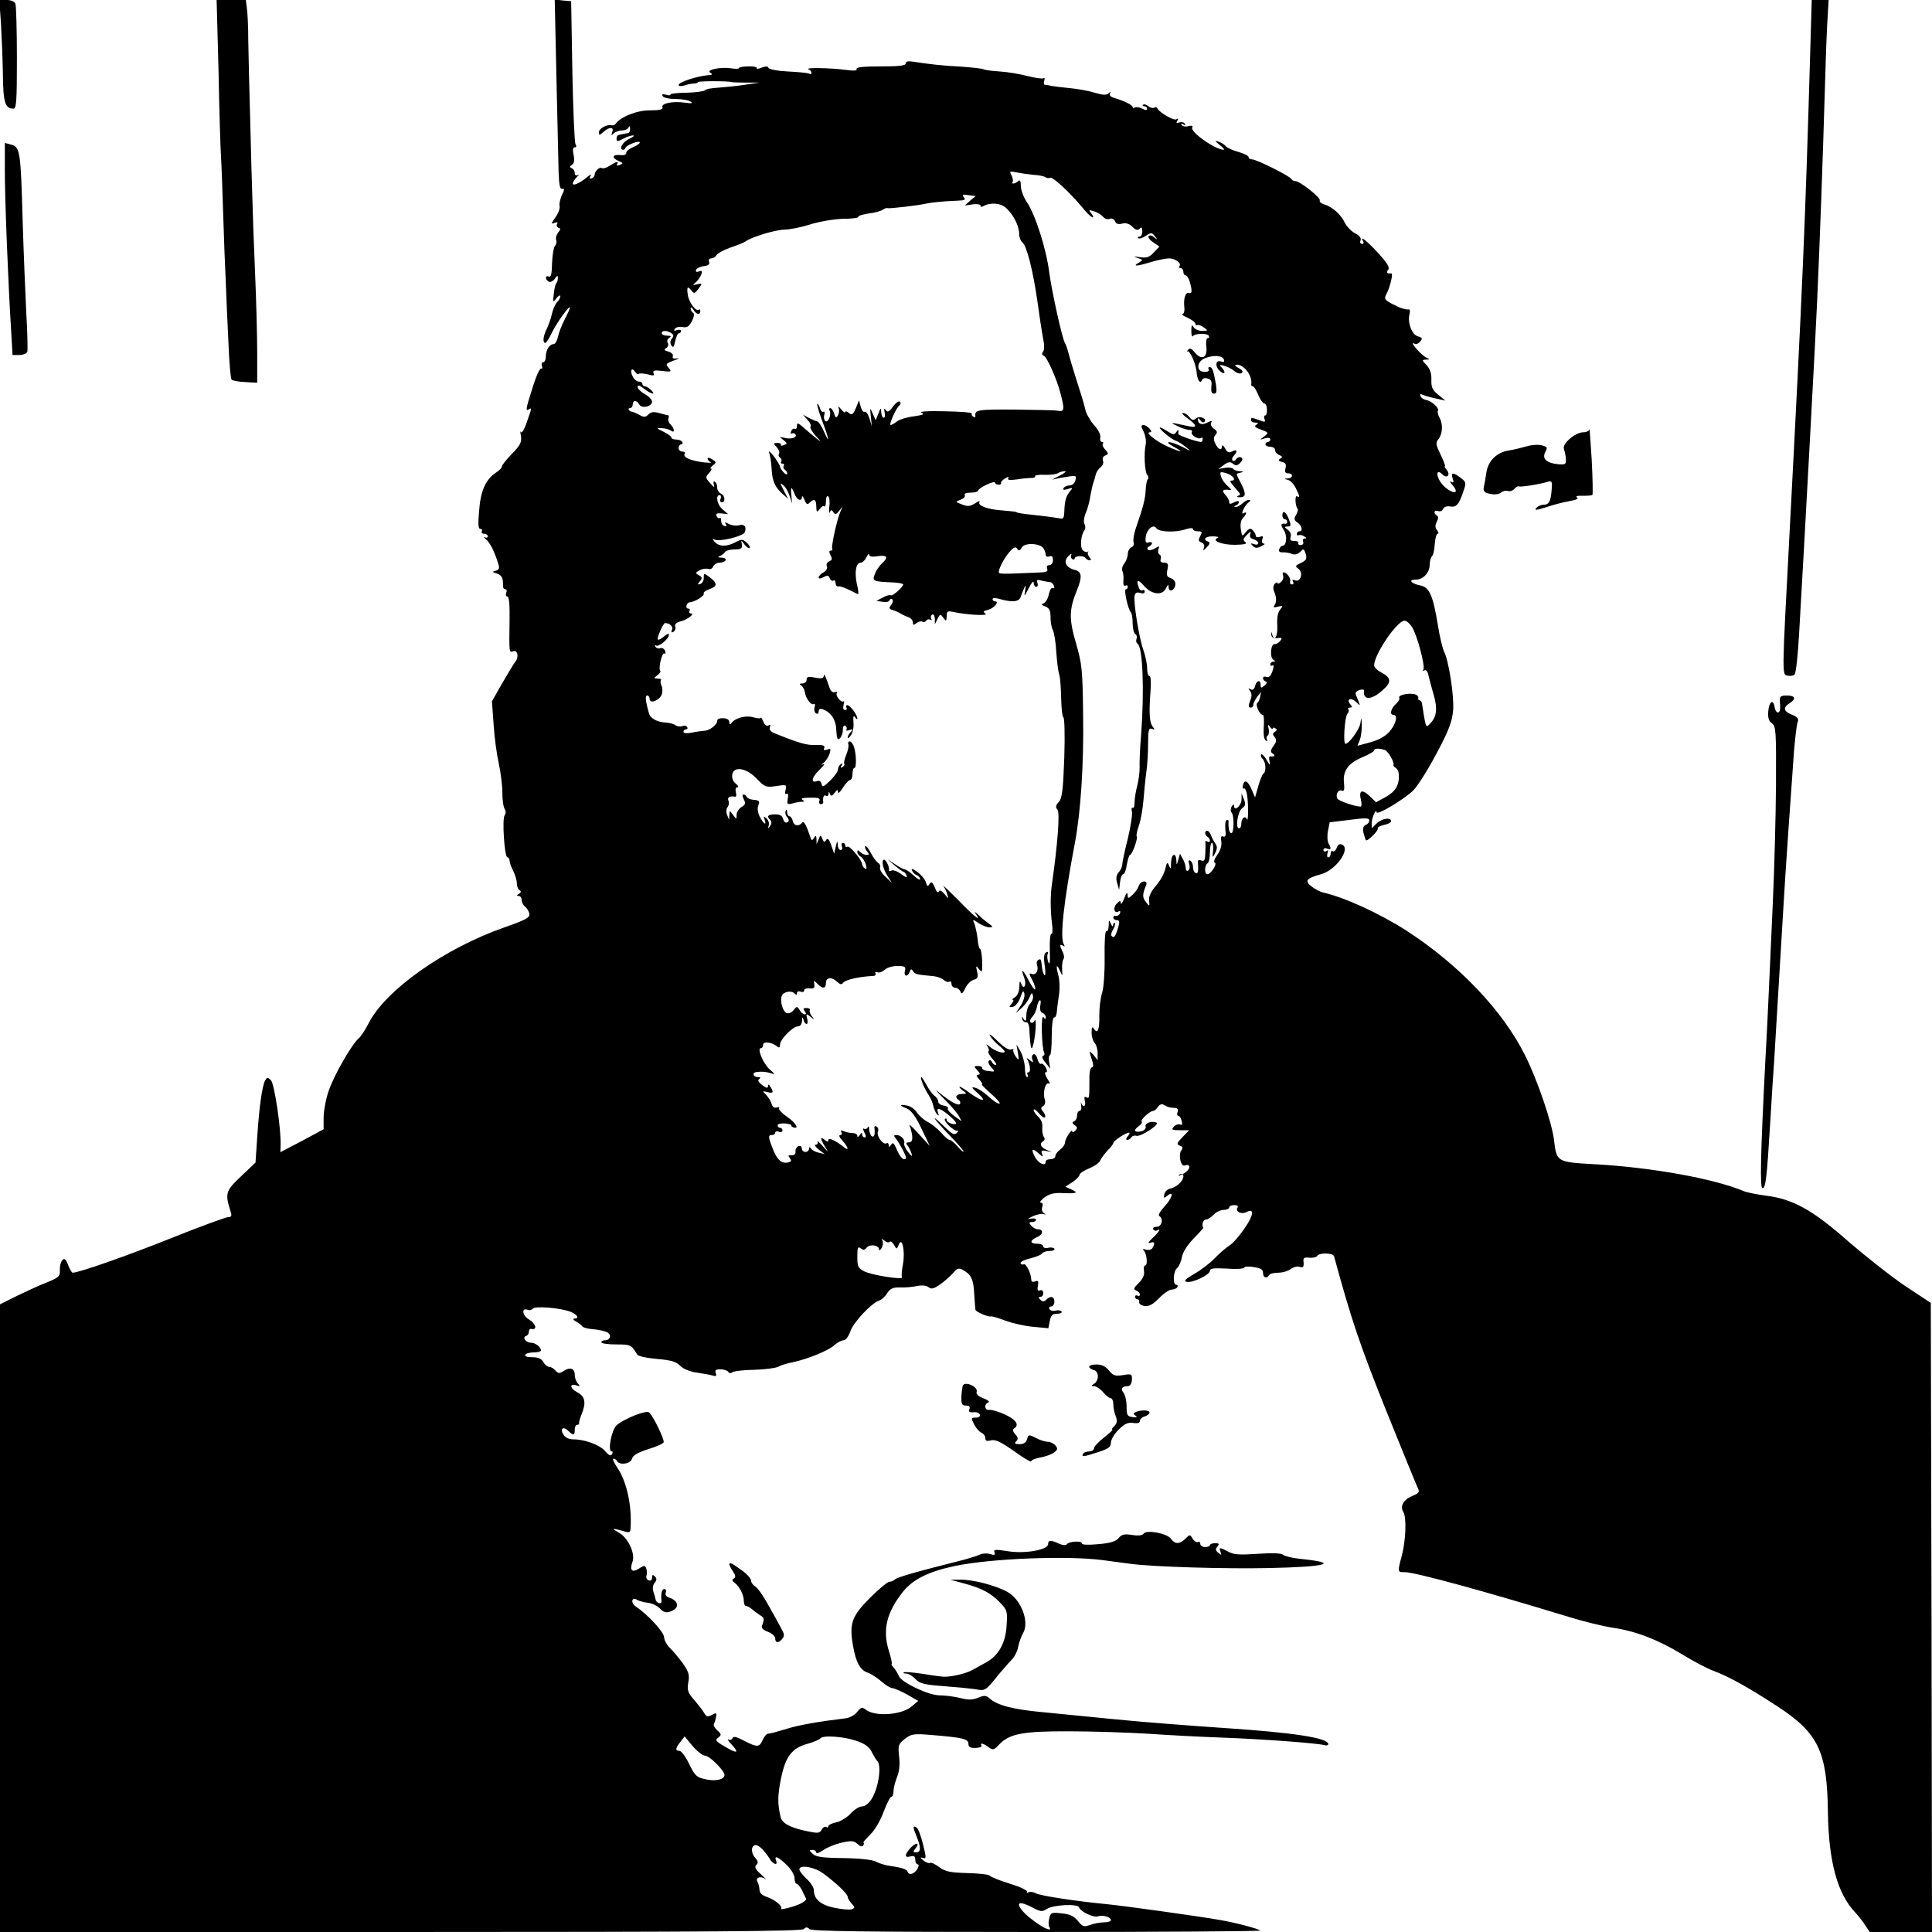 <?xml version="1.0" standalone="no"?>
<!DOCTYPE svg PUBLIC "-//W3C//DTD SVG 20010904//EN"
 "http://www.w3.org/TR/2001/REC-SVG-20010904/DTD/svg10.dtd">
<svg version="1.0" xmlns="http://www.w3.org/2000/svg"
 width="800pt" height="800pt" viewBox="0 0 800 800"
 preserveAspectRatio="xMidYMid meet">
<g transform="translate(0,800) scale(0.1,-0.1)"
fill="#000000" stroke="none">
<path d="M4 7903 c3 -54 7 -149 8 -211 1 -116 9 -142 44 -142 12 0 14 35 14
209 0 115 -3 216 -6 225 -4 10 -18 16 -36 16 l-31 0 7 -97z"/>
<path d="M905 7703 c3 -164 8 -321 10 -350 2 -29 6 -134 9 -235 3 -101 8 -230
11 -288 2 -58 7 -170 11 -250 3 -80 9 -148 13 -152 4 -4 29 -9 56 -10 l50 -3
0 125 c0 69 -4 220 -9 335 -5 116 -10 253 -11 305 -2 52 -6 199 -9 325 -4 127
-7 275 -8 330 0 55 -3 115 -6 133 l-4 32 -60 0 -61 0 8 -297z"/>
<path d="M2304 7683 c4 -175 8 -352 9 -393 2 -55 5 -74 15 -72 10 2 10 -3 -1
-25 -7 -16 -12 -36 -10 -45 3 -10 -5 -31 -17 -48 -18 -25 -19 -29 -4 -23 11 4
15 3 11 -4 -4 -6 -1 -13 5 -16 10 -3 10 -7 -1 -20 -7 -9 -11 -23 -8 -31 3 -7
1 -18 -5 -24 -5 -5 -11 -38 -12 -71 -1 -44 -4 -60 -13 -56 -16 6 -17 -11 -1
-21 6 -4 17 1 25 11 10 15 13 16 13 4 0 -9 -3 -19 -7 -22 -3 -4 -8 -24 -10
-45 -4 -35 -3 -36 11 -17 9 11 16 15 16 8 0 -6 -6 -18 -14 -25 -7 -8 -17 -30
-21 -49 -4 -19 -14 -46 -21 -61 -15 -29 -18 -58 -6 -58 4 0 16 19 27 42 19 40
75 118 75 104 0 -4 -10 -26 -22 -49 -12 -23 -24 -55 -28 -72 -3 -16 -11 -30
-18 -30 -17 0 -32 -25 -32 -52 0 -13 -5 -23 -11 -23 -6 0 -8 -7 -5 -16 3 -8 2
-13 -3 -10 -5 3 -21 -31 -35 -77 -29 -91 -31 -101 -16 -92 13 8 13 8 -9 -54
-10 -30 -21 -47 -24 -40 -3 8 -3 0 0 -16 4 -26 -2 -38 -38 -75 -24 -25 -42
-48 -41 -52 1 -4 -9 -15 -23 -24 -43 -28 -65 -75 -71 -158 -5 -56 -4 -76 5
-76 7 0 9 -4 6 -10 -3 -5 1 -10 9 -10 9 0 16 -5 16 -11 0 -5 -6 -7 -12 -4 -7
4 -5 0 4 -8 17 -13 37 -54 52 -104 5 -16 2 -23 -11 -26 -16 -4 -15 -6 5 -12
20 -7 26 -19 25 -52 -1 -7 4 -13 9 -13 6 0 8 -7 4 -15 -3 -8 -1 -15 5 -15 7 0
10 -35 9 -97 -2 -135 -2 -136 14 -130 19 8 26 -23 10 -43 -7 -8 -31 -49 -55
-90 l-42 -74 7 -96 c3 -52 13 -124 21 -160 8 -36 15 -90 15 -120 0 -30 4 -62
10 -70 5 -9 5 -19 0 -25 -12 -14 -1 -175 11 -175 5 0 9 -6 9 -14 0 -7 7 -27
15 -42 8 -16 15 -39 15 -51 0 -12 5 -25 11 -29 8 -4 7 -9 -2 -15 -10 -6 -11
-9 -1 -9 6 0 12 -7 12 -16 0 -9 6 -22 14 -28 8 -6 16 -20 18 -30 2 -16 -15
-25 -103 -56 -247 -86 -492 -259 -562 -396 -14 -28 -33 -56 -41 -63 -29 -24
-104 -155 -125 -218 -12 -34 -21 -84 -21 -111 l0 -48 -89 -48 -90 -47 1 28 c2
72 -26 255 -40 270 -14 13 -16 13 -24 -1 -13 -23 -25 -113 -33 -236 l-7 -104
-60 -57 c-64 -60 -67 -71 -43 -146 6 -18 3 -23 -11 -23 -9 0 -115 -39 -233
-86 -179 -72 -384 -144 -410 -144 -4 0 -12 14 -19 32 -9 24 -15 29 -23 21 -7
-7 -12 -25 -11 -42 1 -27 -5 -31 -56 -52 -31 -12 -87 -38 -124 -56 l-68 -34 0
-1300 0 -1299 1658 0 c1276 0 1661 3 1670 12 9 9 15 9 24 0 9 -9 232 -12 942
-12 511 0 927 3 924 6 -8 8 -103 33 -168 44 -78 14 -393 58 -465 65 -141 14
-276 35 -295 45 -11 6 -26 8 -32 4 -6 -4 -8 -3 -5 2 3 6 -29 21 -71 34 -42 13
-80 28 -83 33 -4 5 -45 10 -93 11 -71 2 -91 6 -116 24 -17 13 -34 21 -39 18
-4 -3 -17 2 -27 10 -15 12 -15 14 -3 11 15 -5 15 0 1 56 -8 34 -20 65 -26 69
-17 11 -17 3 -1 -35 19 -47 19 -67 -1 -67 -14 0 -14 3 -4 15 21 25 4 28 -19 4
-26 -29 -27 -43 -1 -36 15 4 20 0 20 -14 0 -10 5 -19 10 -19 6 0 5 -8 -2 -20
-14 -21 -34 -27 -40 -10 -3 10 -25 17 -80 25 -14 2 -37 9 -50 16 -14 8 -65 14
-135 15 -89 1 -115 5 -128 18 -15 14 -15 16 -1 16 9 0 16 -5 16 -11 0 -6 13
-1 29 10 15 11 50 25 76 31 40 9 51 8 65 -5 12 -11 20 -13 25 -6 3 6 4 11 0
11 -3 0 10 15 28 33 19 18 43 59 56 95 13 34 27 62 32 62 5 0 9 11 9 24 0 13
7 39 15 59 9 23 12 51 8 84 -5 46 -3 51 23 72 27 21 36 23 109 17 132 -11 155
-16 155 -37 0 -13 7 -17 30 -17 16 1 27 5 24 10 -8 13 9 9 30 -7 17 -13 22
-12 43 11 42 45 99 56 292 55 95 0 241 -5 325 -10 83 -6 221 -13 306 -16 166
-6 394 -23 423 -31 9 -3 17 -1 17 4 0 26 -147 48 -435 67 -132 9 -330 24 -440
35 -110 11 -252 25 -315 31 -116 11 -181 28 -212 56 -15 13 -22 14 -48 3 -23
-9 -40 -10 -74 -1 -25 6 -63 11 -86 11 -45 0 -159 54 -168 80 -3 8 -12 23 -20
33 -8 9 -13 17 -10 17 3 0 -2 25 -12 56 -26 86 -9 157 59 243 42 52 107 84
217 107 150 31 464 43 609 24 44 -6 98 -13 120 -16 96 -12 386 -21 569 -17
242 5 298 21 131 38 -32 3 -65 11 -72 17 -8 7 -45 8 -105 4 -74 -5 -99 -4
-122 9 -36 19 -40 19 -32 -1 5 -14 4 -15 -9 -4 -12 10 -13 16 -4 26 9 11 7 14
-10 14 -11 0 -21 -4 -21 -8 0 -4 -9 -8 -20 -8 -11 0 -20 6 -20 14 0 7 -4 10
-10 7 -5 -3 -15 3 -21 13 -12 19 -12 19 -30 1 -24 -24 -44 -24 -61 0 -16 22
-102 38 -113 20 -5 -7 -22 -9 -47 -5 -32 5 -43 3 -56 -13 -12 -14 -36 -21 -84
-25 -42 -4 -68 -3 -68 3 0 12 -53 9 -62 -3 -4 -6 -17 -5 -33 2 -34 16 -45 15
-45 -2 0 -24 -98 -41 -168 -29 -51 8 -59 7 -54 -5 4 -11 0 -13 -18 -7 -12 4
-32 3 -44 -3 -11 -5 -41 -14 -66 -21 -199 -50 -275 -72 -284 -81 -5 -5 -16
-10 -24 -10 -7 0 -43 -30 -79 -66 -76 -76 -87 -106 -71 -198 12 -70 30 -102
61 -112 12 -4 37 -20 55 -35 18 -16 39 -29 46 -29 7 0 35 -12 61 -26 l47 -27
-27 -23 c-42 -36 -154 -44 -192 -12 -13 10 -18 9 -34 -11 -10 -13 -31 -24 -46
-26 -109 -13 -196 -28 -243 -43 -58 -17 -64 -19 -80 -21 -6 0 -16 -12 -22 -26
-14 -31 -22 -31 -77 -3 -32 17 -45 20 -48 10 -3 -6 -10 -9 -16 -5 -7 3 -1 -6
12 -20 34 -37 24 -40 -28 -9 -38 22 -41 27 -27 37 14 11 14 14 -4 30 -11 10
-17 22 -14 26 3 5 7 18 9 29 3 18 1 19 -17 9 -17 -9 -23 -8 -31 6 -5 10 -24
34 -41 54 -28 32 -31 41 -26 74 6 32 2 44 -23 80 -17 23 -41 52 -54 64 -12 12
-23 32 -23 43 0 21 -67 94 -115 126 -26 17 -20 45 6 28 7 -4 27 -9 43 -11 16
-2 38 -12 49 -24 13 -14 25 -18 40 -13 42 13 40 45 -3 59 -11 4 -17 12 -13 21
3 7 0 14 -6 14 -11 0 -15 -20 -12 -49 2 -7 -4 -11 -11 -9 -7 3 -13 9 -13 14
-1 5 -5 19 -9 32 -5 14 -3 29 5 38 9 11 9 18 1 26 -9 9 -12 8 -12 -5 0 -10 -5
-14 -14 -11 -8 3 -12 12 -9 20 3 8 2 21 -1 29 -5 14 -8 14 -30 0 -29 -19 -40
-7 -27 28 13 33 -19 101 -57 121 -32 18 -28 19 16 7 29 -9 32 -8 33 12 6 93
-16 193 -55 250 -14 20 -21 37 -16 37 5 0 12 -4 15 -10 11 -19 57 -11 62 10 4
14 23 25 66 39 34 10 63 23 65 29 4 12 -46 114 -61 124 -14 9 -106 -28 -134
-54 -21 -20 -38 -108 -20 -108 5 0 5 -5 1 -12 -5 -8 -14 -4 -28 13 -22 26 -85
49 -132 49 -18 0 -34 7 -41 20 -16 24 0 36 20 15 21 -20 27 -19 27 5 0 11 4
20 10 20 5 0 9 3 8 8 -1 4 4 20 10 35 20 49 15 75 -18 92 -31 16 -33 39 -2 28
14 -5 15 -3 5 8 -7 7 -13 23 -13 35 0 28 -19 35 -46 17 -18 -11 -23 -11 -34 2
-7 8 -18 15 -26 15 -7 0 -18 9 -24 20 -8 14 -21 20 -46 20 -21 0 -33 4 -29 10
3 6 19 10 36 10 16 0 29 4 29 8 0 14 -23 32 -41 32 -21 0 -38 22 -21 28 7 2
12 10 12 18 0 8 5 13 11 11 25 -5 18 22 -10 39 -29 17 -33 51 -5 40 7 -3 16 0
20 5 7 12 114 4 157 -13 28 -11 37 -28 15 -28 -7 0 -4 -6 7 -12 11 -6 23 -15
26 -20 3 -5 24 -11 46 -12 22 -2 48 -8 58 -13 19 -11 12 -33 -11 -33 -8 0 -14
-4 -14 -8 0 -5 27 -9 61 -9 60 0 63 -1 87 -41 5 -8 38 -15 82 -19 58 -5 79
-11 96 -28 14 -14 41 -25 71 -29 26 -4 56 -9 65 -12 13 -4 16 -1 12 10 -5 12
0 16 19 16 14 0 29 -5 32 -10 4 -7 12 -7 18 -2 7 5 47 9 90 10 43 1 87 7 98
12 10 6 38 15 61 19 64 14 148 48 173 71 12 11 29 20 37 20 10 0 21 15 29 37
12 37 88 118 120 128 10 3 25 17 33 31 13 19 25 24 54 23 20 -1 52 2 70 6 20
4 39 2 47 -5 11 -9 21 -7 47 11 18 12 42 34 54 47 17 20 24 23 40 14 35 -19
45 -38 48 -99 2 -32 4 -61 5 -66 1 -9 52 -31 65 -28 5 1 32 -7 60 -18 28 -10
79 -22 114 -25 l63 -6 6 30 c4 23 11 30 30 30 13 0 22 4 19 9 -3 5 -15 7 -25
4 -10 -3 -22 0 -25 6 -4 6 -1 11 6 11 8 0 14 9 14 20 0 22 -16 26 -34 8 -9 -9
-15 -9 -24 0 -9 9 -9 12 0 12 7 0 12 7 12 16 0 9 -6 14 -13 11 -10 -4 -13 2
-9 19 3 19 1 23 -12 18 -10 -4 -16 -1 -16 9 0 24 -22 67 -31 62 -4 -3 -10 -1
-13 4 -3 5 14 14 39 20 24 6 47 15 50 21 3 5 17 10 31 10 14 0 23 4 20 9 -3 5
-15 7 -26 4 -11 -3 -20 0 -20 6 0 6 -11 11 -25 11 -32 0 -32 14 1 28 25 12 25
32 0 32 -8 0 -19 7 -26 15 -10 12 -10 15 4 15 9 0 16 4 16 9 0 5 -10 7 -22 5
-16 -4 -14 -1 7 9 17 8 37 12 45 10 11 -4 12 -3 2 4 -7 5 -10 17 -6 26 4 10 1
17 -6 17 -7 0 -1 9 14 21 18 14 39 20 69 19 65 -3 75 0 45 14 l-27 12 30 19
c16 11 29 25 29 30 0 6 18 18 40 27 22 9 43 24 46 33 4 9 18 28 30 41 13 12
24 27 24 31 0 9 52 43 65 43 4 0 2 -7 -5 -15 -8 -9 -9 -15 -2 -15 6 0 14 5 17
11 4 6 13 8 20 6 7 -3 31 7 55 23 25 17 37 29 28 32 -21 8 -50 -4 -44 -17 2
-7 -5 -16 -17 -19 -29 -7 -36 3 -13 20 11 7 17 17 13 20 -6 7 35 44 48 44 5 0
13 7 20 17 8 11 17 13 26 7 8 -5 19 -9 24 -10 6 0 16 -2 24 -2 7 -1 11 -8 7
-17 -3 -8 -2 -15 3 -15 5 0 11 -9 14 -21 4 -15 2 -19 -8 -15 -7 2 -19 -2 -25
-10 -11 -12 -6 -14 26 -14 l38 0 -28 -29 c-24 -25 -25 -29 -10 -35 11 -4 13
-10 6 -19 -14 -17 -3 -70 14 -63 21 8 26 -10 7 -25 -9 -8 -18 -13 -20 -11 -3
2 -8 0 -11 -4 -4 -4 -1 -4 6 0 19 11 15 -19 -6 -36 -9 -9 -26 -18 -37 -20 -11
-2 -21 -12 -24 -23 -3 -17 -1 -18 13 -6 30 25 19 -13 -14 -47 -16 -17 -25 -34
-20 -37 19 -12 11 -45 -11 -45 -11 0 -17 -5 -14 -10 4 -6 11 -8 16 -5 19 12 8
-7 -18 -31 -18 -17 -22 -24 -10 -20 18 6 21 -1 9 -22 -5 -7 -17 -10 -28 -6
-11 3 -15 2 -9 -3 13 -10 19 -63 7 -63 -5 0 -7 -10 -5 -23 3 -15 -4 -31 -21
-49 -22 -21 -24 -27 -11 -32 8 -3 15 -10 15 -16 0 -6 -4 -8 -10 -5 -5 3 -10 1
-10 -4 0 -6 4 -11 10 -11 5 0 9 -6 7 -12 -1 -7 9 -14 23 -16 18 -2 35 7 60 33
18 19 42 35 51 35 10 0 21 5 24 10 3 6 1 10 -4 10 -16 0 -13 56 3 69 8 7 17
27 20 46 4 21 23 50 49 77 23 23 41 44 40 45 -9 10 -1 33 10 33 8 0 22 9 32
20 10 11 29 20 42 20 12 0 23 5 23 10 0 6 9 10 21 10 12 0 18 -4 13 -11 -10
-16 17 -29 37 -18 34 18 31 -12 -8 -68 -21 -31 -49 -63 -63 -71 -14 -9 -41
-32 -60 -52 -19 -20 -57 -49 -85 -65 -38 -22 -45 -30 -31 -33 24 -5 96 29 96
46 0 10 17 12 70 9 38 -3 70 -1 72 4 2 5 20 6 41 2 27 -4 37 -10 37 -24 0 -20
15 -25 25 -9 3 6 21 10 38 10 18 0 41 7 51 15 11 8 28 13 38 9 14 -4 17 0 16
18 -3 19 1 23 24 20 14 -1 29 2 33 8 9 14 65 12 69 -2 71 -260 106 -365 213
-632 69 -171 129 -318 134 -328 8 -16 5 -21 -24 -33 -36 -15 -51 -43 -36 -66
14 -22 10 -118 -6 -179 -19 -72 -19 -70 13 -70 45 -1 337 -81 677 -185 61 -19
143 -39 183 -45 95 -14 186 -49 287 -110 45 -28 105 -60 134 -70 65 -25 140
-67 263 -147 168 -110 204 -187 207 -437 3 -204 39 -338 114 -416 13 -14 32
-38 41 -53 l18 -27 129 0 129 0 -2 1303 -3 1302 -106 70 c-58 39 -163 122
-235 184 -147 130 -229 176 -341 190 -38 5 -79 13 -93 19 -121 51 -379 98
-614 111 -160 9 -160 9 -171 99 -8 72 -70 253 -120 352 -93 186 -273 375 -492
517 -111 71 -255 137 -343 157 -14 3 -36 15 -50 26 -29 23 -21 33 40 50 63 17
126 108 86 123 -9 4 -17 -1 -21 -14 -4 -10 -11 -17 -16 -14 -5 4 -9 -1 -9 -9
0 -9 -4 -16 -10 -16 -5 0 -6 7 -3 17 4 11 3 14 -5 9 -7 -4 -12 -2 -12 4 0 7 7
10 15 6 17 -6 19 -1 6 22 -5 10 -6 33 -2 52 l7 35 82 10 c67 9 82 8 82 -2 0
-8 -7 -16 -15 -19 -10 -4 -13 -14 -9 -33 4 -14 8 -28 10 -30 6 -7 54 41 49 49
-3 4 9 10 25 14 17 3 30 10 30 16 0 17 -39 11 -60 -10 l-20 -20 0 23 c0 20 19
63 20 44 0 -16 117 55 153 91 19 20 63 90 97 155 49 92 63 129 67 175 5 58
-18 206 -37 243 -6 11 -18 60 -26 110 -20 123 -35 158 -74 165 -38 8 -50 24
-17 24 30 0 57 29 57 61 0 14 4 29 9 35 6 5 11 28 12 52 2 23 7 42 12 42 5 0
4 6 -2 14 -9 11 -9 20 -2 35 7 13 8 22 1 26 -16 10 -12 25 5 19 8 -3 17 0 20
8 4 9 15 13 29 11 26 -5 37 7 55 61 13 37 12 40 -10 57 -32 24 -42 24 -34 -2
6 -16 4 -20 -6 -14 -8 5 -5 -1 5 -13 11 -12 17 -25 13 -28 -9 -9 -46 15 -63
41 -20 31 -14 54 8 31 20 -20 36 -2 18 19 -7 8 -10 15 -7 15 3 0 -5 21 -18 48
-19 39 -21 49 -10 62 18 21 21 61 7 88 -7 12 -11 26 -8 31 7 11 -27 42 -50 45
-10 2 -20 9 -22 16 -3 7 0 10 5 7 5 -3 30 -11 54 -16 l44 -10 -29 24 c-24 19
-30 31 -29 62 1 26 -5 45 -20 61 -20 21 -20 22 -1 23 14 0 15 2 4 6 -8 3 -25
17 -37 30 -23 24 -30 39 -14 29 5 -3 14 1 22 10 10 13 9 16 -9 21 -25 6 -44
55 -36 90 4 13 2 23 -2 22 -5 -1 -12 0 -16 1 -5 1 -11 3 -15 4 -5 1 -23 10
-41 19 -29 16 -31 20 -21 40 15 27 29 87 20 85 -18 -2 -22 3 -13 15 8 9 -3 27
-42 70 -46 50 -79 76 -61 47 3 -5 1 -10 -5 -10 -7 0 -10 7 -6 15 3 10 -5 20
-23 29 -15 8 -35 28 -43 45 -16 33 -51 65 -86 75 -12 4 -20 11 -17 16 6 10
-82 80 -101 80 -7 0 -14 4 -16 8 -4 12 -145 82 -163 82 -8 0 -15 4 -15 10 0 5
-19 14 -42 21 -23 6 -47 17 -53 24 -5 7 -19 15 -30 19 -16 5 -15 3 5 -14 14
-11 22 -20 18 -20 -35 -1 -142 75 -131 92 4 7 -2 9 -15 6 -12 -4 -25 -1 -29 4
-4 7 -1 8 7 3 8 -5 11 -4 6 3 -4 6 -14 8 -23 5 -12 -5 -14 -3 -8 7 5 9 4 11
-4 6 -10 -7 -72 29 -79 46 -2 5 -8 5 -13 2 -6 -3 -17 0 -25 7 -8 6 -17 9 -21
5 -3 -3 -1 -6 5 -6 7 0 12 -5 12 -10 0 -7 -7 -7 -20 0 -11 6 -25 8 -30 5 -6
-3 -10 -3 -10 2 0 8 -36 26 -78 38 -13 4 -20 11 -16 18 5 9 4 9 -5 1 -9 -9
-24 -8 -58 2 -25 8 -71 16 -102 19 -31 3 -65 7 -76 9 -11 3 -24 5 -29 5 -4 1
-5 8 -2 17 3 8 2 13 -3 10 -5 -3 -34 1 -65 9 -31 8 -83 17 -115 19 -33 2 -63
6 -68 9 -5 3 -47 8 -93 11 -78 4 -130 10 -202 21 -18 3 -28 0 -28 -8 0 -9 -28
-12 -104 -12 -71 0 -102 -3 -99 -11 3 -7 -12 -8 -49 -3 -59 8 -170 10 -150 2
6 -2 12 -9 12 -14 0 -6 -4 -8 -9 -4 -6 3 -45 7 -88 9 -42 2 -79 9 -81 15 -2 7
-12 7 -28 1 -14 -6 -23 -6 -20 -2 2 4 -13 8 -35 7 -21 0 -39 -3 -39 -7 0 -3
-14 -4 -31 -1 -45 7 -107 -6 -88 -18 11 -7 10 -9 -6 -10 -49 -4 -125 -29 -125
-41 0 -5 10 -6 23 -2 12 4 30 8 40 8 9 0 17 3 17 6 0 5 127 5 140 0 3 -1 30
-2 60 -2 l55 0 -60 -9 c-33 -5 -82 -10 -110 -12 -27 -1 -53 -6 -56 -11 -4 -4
-38 -9 -77 -10 -38 0 -68 -4 -66 -8 2 -3 -6 -4 -18 0 -14 3 -19 2 -14 -6 4 -7
28 -12 54 -12 26 0 54 -5 62 -11 11 -7 4 -8 -25 -4 -50 7 -98 -3 -92 -19 4 -9
-10 -13 -51 -13 -54 1 -123 -27 -143 -56 -3 -4 -10 -7 -15 -6 -19 6 -54 -13
-54 -28 0 -14 2 -14 18 0 25 23 46 22 37 0 -5 -15 -4 -16 6 -5 7 6 23 12 35
12 12 0 25 6 27 13 3 7 6 5 6 -5 1 -10 -3 -19 -9 -19 -5 -1 -14 -3 -20 -4 -5
-1 -14 -3 -18 -4 -5 0 -9 -7 -9 -15 0 -13 4 -13 28 0 15 8 34 14 41 13 7 0 0
-6 -16 -14 -27 -11 -46 -45 -25 -45 5 0 9 4 9 8 0 4 14 13 30 19 39 15 39 -1
0 -17 -16 -7 -28 -17 -27 -24 1 -6 -9 -10 -25 -8 -33 3 -37 -11 -6 -25 19 -8
20 -10 4 -16 -10 -4 -15 -3 -11 3 9 14 -2 12 -30 -6 -13 -9 -28 -13 -33 -10
-10 6 -30 -13 -30 -29 0 -5 -6 -11 -13 -14 -8 -2 -9 1 -4 10 6 9 2 8 -11 -2
-33 -28 -65 -42 -62 -27 2 7 10 19 18 26 8 8 9 11 3 7 -8 -4 -13 0 -13 9 0 8
-6 17 -12 19 -10 4 -10 8 1 15 9 7 11 19 6 41 -4 20 -3 31 5 31 7 0 8 5 3 13
-4 6 -10 143 -13 302 l-5 290 -34 3 -34 4 7 -319z m1976 -407 c19 -1 41 -5 48
-9 6 -5 16 -6 20 -3 10 6 81 -60 132 -121 19 -24 39 -43 44 -43 5 0 2 7 -5 16
-12 15 -11 16 11 9 14 -4 30 -14 37 -22 7 -9 19 -13 28 -9 9 3 18 -1 22 -10 4
-11 13 -14 29 -10 16 4 30 0 43 -13 14 -14 22 -16 30 -8 8 8 11 5 11 -11 0
-12 -5 -22 -12 -22 -6 0 -8 -3 -5 -6 4 -4 17 0 31 9 22 15 25 15 38 -1 12 -15
11 -16 -4 -4 -9 8 -19 9 -22 4 -3 -6 6 -17 20 -26 l25 -17 -23 -24 c-18 -20
-30 -24 -58 -20 -27 4 -29 3 -10 -3 24 -8 24 -8 5 -20 -28 -16 -7 -15 51 3 27
8 61 15 75 15 27 0 54 -22 42 -33 -3 -4 -1 -7 5 -7 7 0 12 -7 12 -15 0 -8 4
-15 9 -15 5 0 12 -10 16 -22 12 -40 12 -56 -1 -51 -15 5 -24 -22 -20 -59 2
-16 -2 -28 -8 -29 -6 0 4 -7 22 -15 17 -8 32 -19 32 -25 0 -5 3 -8 8 -5 4 2
16 -2 27 -10 18 -13 18 -14 -8 -14 -14 0 -30 7 -35 16 -6 12 -9 8 -9 -16 0
-17 3 -27 6 -22 9 12 59 13 66 2 3 -6 2 -10 -4 -10 -6 0 -8 -15 -6 -35 6 -46
-19 -59 -47 -25 -14 17 -21 20 -28 12 -6 -7 -7 -10 -3 -7 9 7 36 -53 38 -88 3
-31 15 -49 22 -31 2 7 13 10 23 7 15 -4 19 -12 16 -34 -2 -20 1 -29 11 -29 11
0 12 9 8 38 -10 57 -15 72 -26 72 -6 0 -7 -4 -4 -10 3 -6 -4 -10 -17 -10 -36
0 -34 43 2 57 37 14 72 11 78 -6 3 -10 0 -12 -11 -8 -23 9 -28 -19 -6 -39 21
-19 27 -6 7 15 -11 11 -8 12 12 6 14 -4 33 -14 42 -22 9 -8 22 -12 29 -8 8 6
4 12 -12 21 -16 9 -19 13 -8 14 31 0 66 -46 60 -82 0 -5 3 -8 7 -8 5 0 14 -16
22 -35 8 -19 19 -35 24 -35 6 0 12 -11 12 -25 1 -14 -2 -25 -7 -25 -4 0 -6 -7
-3 -15 5 -13 2 -14 -21 -5 -33 12 -35 12 -35 0 0 -5 8 -10 18 -10 13 0 14 -2
4 -9 -10 -6 -5 -12 20 -20 32 -12 32 -13 13 -28 -20 -15 -20 -15 3 -8 13 4 22
2 22 -4 0 -6 -4 -11 -10 -11 -5 0 -10 -4 -10 -10 0 -5 9 -10 20 -10 11 0 20
-6 20 -14 0 -8 8 -17 17 -20 14 -6 15 -9 4 -15 -9 -6 -8 -10 8 -14 14 -3 18
-10 14 -26 -4 -15 -1 -21 11 -21 22 0 21 -20 -1 -21 -17 -1 -17 -2 0 -6 9 -2
24 -17 32 -33 17 -33 19 -44 6 -35 -10 6 -8 -41 2 -51 3 -3 0 -15 -6 -26 -10
-16 -9 -22 6 -32 19 -14 23 -36 7 -36 -5 0 -10 -5 -10 -11 0 -5 4 -8 8 -5 4 2
14 1 22 -5 10 -5 11 -9 3 -9 -7 0 -10 -6 -7 -13 3 -8 -2 -14 -10 -14 -8 0 -13
4 -10 9 3 4 -5 8 -16 8 -16 0 -20 4 -16 16 4 10 -1 22 -11 30 -16 12 -16 13
-1 14 14 0 15 4 5 30 -12 32 -27 40 -27 15 0 -8 5 -15 10 -15 6 0 10 -5 10
-10 0 -6 -3 -9 -7 -9 -20 3 -22 -3 -7 -26 15 -23 12 -65 -6 -65 -4 0 -10 -6
-13 -14 -4 -9 2 -14 16 -13 12 0 29 -3 38 -7 10 -4 23 -1 32 8 13 14 16 14 21
0 10 -26 7 -34 -19 -46 -22 -10 -23 -12 -9 -23 22 -15 10 -57 -13 -48 -11 4
-14 2 -9 -5 4 -7 2 -12 -4 -12 -7 0 -10 6 -8 12 5 13 -14 38 -27 38 -4 0 -5
-6 -2 -14 3 -8 -1 -20 -9 -26 -8 -7 -14 -9 -14 -4 0 4 -5 3 -11 -3 -7 -7 -8
-19 -4 -30 11 -25 12 -46 2 -60 -6 -8 -2 -10 15 -5 21 5 22 4 9 -12 -10 -11
-14 -35 -12 -67 2 -46 -12 -68 -22 -34 -3 11 -4 10 -3 -2 1 -13 9 -17 25 -15
20 2 22 0 11 -13 -6 -8 -17 -13 -22 -12 -16 3 -21 -55 -6 -64 10 -7 10 -9 1
-9 -7 0 -13 -5 -13 -11 0 -5 4 -8 10 -4 5 3 5 -6 -1 -24 -7 -20 -15 -28 -25
-24 -8 3 -14 1 -14 -5 0 -6 5 -12 11 -14 7 -2 5 -9 -5 -17 -14 -11 -16 -11
-16 3 0 23 -17 20 -23 -5 -4 -14 -10 -18 -19 -13 -10 6 -10 5 -2 -7 7 -8 8
-22 3 -34 -11 -28 -11 -35 1 -35 6 0 10 6 10 13 0 6 8 21 16 32 l16 20 -4 -20
c-2 -11 -7 -23 -12 -26 -9 -7 10 -49 23 -49 4 0 6 -22 4 -49 -2 -31 1 -52 8
-57 7 -4 9 -3 5 4 -3 6 -2 13 3 16 5 3 7 16 4 29 -4 18 -3 19 6 7 6 -8 11 -11
11 -7 0 5 5 5 11 1 8 -4 7 -9 -2 -14 -10 -7 -10 -12 -1 -22 9 -11 8 -20 -5
-37 -13 -19 -13 -25 -2 -32 12 -8 6 -13 -12 -11 -4 1 -5 -9 -2 -21 3 -18 1
-17 -12 6 -9 16 -19 26 -23 23 -3 -4 0 -12 6 -18 14 -14 16 -54 3 -62 -4 -3
-14 -26 -21 -52 l-13 -46 -13 30 c-16 38 -30 47 -37 22 -3 -11 -1 -18 3 -15 5
3 11 -9 14 -27 6 -41 5 -117 -1 -100 -7 17 -23 4 -23 -19 0 -10 -4 -19 -9 -19
-17 0 -6 69 12 83 14 10 16 17 8 37 l-10 25 0 -26 c-1 -26 -31 -51 -31 -26 0
8 -4 7 -10 -3 -5 -8 -5 -19 0 -25 11 -13 10 -85 -1 -85 -8 0 -13 18 -12 47 1
7 -3 10 -8 7 -5 -3 -7 -20 -5 -39 3 -25 1 -32 -9 -29 -9 4 -11 -2 -8 -20 3
-16 -3 -36 -16 -55 -12 -16 -17 -31 -11 -33 12 -4 -16 -48 -31 -48 -12 0 -12
37 1 45 6 3 10 24 10 46 0 21 4 39 8 39 5 0 7 -15 5 -32 -3 -31 -3 -32 9 -10
9 19 9 27 0 40 -7 10 -15 25 -18 35 -4 9 -10 17 -15 17 -12 0 -11 -17 1 -25 6
-3 10 -11 10 -16 0 -6 -5 -7 -10 -4 -6 4 -10 3 -9 -2 1 -4 1 -25 0 -45 -1 -30
-4 -36 -17 -31 -10 4 -15 1 -14 -8 1 -8 2 -22 1 -32 -1 -24 -21 -12 -21 13 0
10 -5 22 -11 26 -7 4 -9 0 -5 -14 4 -11 2 -23 -4 -27 -5 -3 -10 1 -10 10 0 9
-5 26 -12 38 l-12 22 -7 -25 c-7 -24 -7 -24 -8 -2 -2 35 -21 26 -22 -10 0 -27
-2 -29 -8 -13 -7 17 -9 16 -16 -13 -4 -19 -21 -50 -38 -69 -21 -24 -31 -45
-29 -62 3 -25 2 -26 -13 -6 -15 19 -15 30 0 68 5 12 2 17 -8 17 -9 0 -18 -8
-22 -19 -3 -10 -14 -26 -25 -36 -19 -17 -20 -17 -21 1 0 12 -6 6 -14 -16 -7
-19 -14 -28 -14 -20 -1 12 -4 12 -17 -2 -17 -17 -10 -43 8 -32 6 4 8 1 6 -7
-3 -8 -11 -13 -17 -11 -6 1 -11 -2 -11 -8 0 -5 6 -10 14 -10 12 0 13 -7 6 -31
-11 -37 -17 -45 -27 -35 -4 4 -1 16 6 27 7 12 10 24 7 27 -3 3 -6 -1 -7 -9 0
-8 -4 -6 -9 6 -8 18 -9 17 -9 -8 -1 -16 -5 -26 -10 -23 -5 3 -8 -44 -7 -107 1
-64 -4 -127 -10 -147 -7 -20 -12 -62 -12 -93 1 -61 -7 -81 -22 -57 -7 11 -10
7 -10 -15 0 -17 6 -37 13 -44 6 -6 12 -25 12 -41 l0 -30 -18 23 c-11 12 -17
15 -14 7 2 -8 7 -25 11 -37 4 -13 3 -23 -3 -23 -5 0 -10 -17 -10 -37 0 -89 0
-94 -12 -87 -9 5 -10 1 -7 -14 6 -23 -7 -31 -15 -9 -2 6 -2 2 0 -10 2 -13 -1
-23 -7 -23 -5 0 -10 -9 -10 -19 0 -11 -6 -22 -12 -24 -10 -4 -9 -8 2 -16 12
-8 12 -13 2 -23 -6 -6 -12 -8 -12 -3 0 15 -29 -29 -30 -45 0 -9 -9 -22 -20
-30 -11 -8 -20 -20 -20 -27 0 -7 -9 -13 -20 -13 -11 0 -20 -4 -20 -10 0 -22
-30 -8 -45 20 -17 34 -11 38 17 13 17 -15 18 -15 13 -1 -5 13 -2 16 17 12 l23
-5 -22 10 c-25 11 -30 26 -13 36 7 4 7 12 2 18 -5 7 -7 24 -6 39 2 16 -5 33
-17 44 -10 9 -19 22 -19 28 1 6 10 0 21 -13 11 -13 22 -21 26 -18 3 4 0 14 -7
23 -11 13 -11 17 -1 24 8 4 11 16 7 28 -9 28 3 74 18 65 6 -4 3 5 -7 20 -9 15
-13 27 -7 27 7 0 7 6 0 20 -6 11 -15 18 -19 15 -5 -3 -12 7 -15 20 -4 14 -11
23 -17 19 -6 -3 -8 -13 -4 -21 5 -14 3 -14 -12 -2 -11 9 -14 10 -9 2 12 -22
15 -53 5 -53 -6 0 -7 -4 -4 -10 3 -5 2 -10 -2 -10 -5 0 -9 17 -9 38 -1 21 -9
51 -18 68 l-17 29 6 -35 c5 -32 4 -33 -9 -15 -8 11 -12 23 -10 27 3 4 -2 5
-10 2 -9 -3 -31 11 -56 36 -23 23 -37 33 -31 22 6 -11 22 -29 36 -40 14 -11
25 -23 25 -26 0 -12 -40 1 -62 20 -13 11 -18 12 -10 3 6 -9 9 -19 5 -22 -3 -4
4 -18 17 -32 13 -14 19 -25 13 -25 -6 0 -13 6 -16 13 -2 6 -8 9 -12 5 -5 -5 0
-17 9 -27 18 -19 17 -20 -10 -16 -16 1 -28 7 -27 12 1 5 -7 9 -17 9 -18 0 -18
-2 -3 -18 12 -13 13 -18 3 -18 -9 0 -8 -6 5 -20 10 -11 15 -20 11 -20 -4 0 14
-18 39 -40 25 -22 40 -40 33 -40 -8 0 -27 13 -44 29 -16 15 -40 32 -53 36 -21
6 -20 3 10 -24 40 -36 14 -33 -38 5 -17 13 -35 24 -39 24 -4 0 1 -7 12 -15 19
-14 18 -14 -3 -15 -24 0 -31 -14 -13 -25 6 -4 8 -11 5 -16 -7 -10 -43 11 -90
50 -16 14 -7 2 22 -27 29 -29 58 -62 64 -74 l11 -21 -31 22 c-17 13 -29 26
-26 31 3 5 -5 10 -17 12 -13 2 -23 9 -23 16 0 8 -7 19 -16 25 -9 7 -23 27 -33
45 -9 17 -19 32 -21 32 -7 0 12 -47 30 -74 9 -13 18 -34 20 -47 3 -12 9 -27
15 -33 8 -8 9 -6 4 7 -9 24 10 19 47 -13 34 -29 37 -40 9 -33 -11 3 -20 10
-20 16 0 6 -3 7 -7 4 -8 -9 38 -53 52 -49 5 2 4 -2 -3 -9 -10 -11 -20 -5 -52
26 -62 61 -47 35 20 -34 33 -34 60 -65 60 -69 0 -4 -12 5 -25 21 -13 15 -28
27 -33 27 -5 0 -21 13 -35 30 -15 16 -39 36 -55 44 -16 8 -36 26 -45 39 -9 14
-27 27 -41 29 -33 7 -33 0 -1 -12 17 -7 36 -32 60 -82 l35 -73 -46 50 c-25 28
-42 43 -38 35 4 -8 9 -27 11 -42 2 -20 -2 -28 -13 -28 -12 0 -14 -4 -7 -12 6
-7 13 -22 17 -33 5 -16 2 -15 -14 5 -11 14 -18 30 -16 36 5 14 -13 34 -32 34
-12 0 -12 -3 -2 -15 6 -8 20 -30 30 -50 14 -28 15 -35 4 -35 -8 0 -21 17 -29
37 -13 30 -18 35 -25 23 -7 -11 -10 -11 -10 -2 0 7 -4 11 -9 8 -13 -9 -42 29
-36 47 4 8 1 18 -5 22 -6 4 -11 1 -9 -6 3 -27 -1 -40 -11 -34 -5 3 -10 16 -11
28 0 12 -3 16 -6 9 -2 -6 -9 -9 -15 -6 -6 4 -5 -2 1 -15 8 -14 8 -21 1 -21 -5
0 -10 6 -10 13 0 8 -4 7 -10 -3 -6 -9 -10 -10 -10 -3 0 6 -8 11 -17 11 -10 0
-27 3 -37 7 -14 6 -17 5 -12 -3 4 -7 2 -12 -5 -12 -7 0 -3 -10 9 -23 26 -28
29 -46 5 -26 -34 27 -63 40 -63 28 0 -8 -5 -8 -15 1 -20 16 -19 6 1 -28 16
-26 16 -26 -10 3 -15 17 -25 24 -21 18 3 -7 0 -13 -7 -13 -7 0 -2 -9 12 -20
l25 -19 -25 6 c-14 3 -28 11 -32 17 -5 8 -8 7 -8 -1 0 -7 -7 -13 -15 -13 -8 0
-15 7 -15 15 0 8 -6 12 -14 9 -7 -3 -13 -13 -12 -22 1 -11 -6 -16 -17 -16 -13
2 -15 -1 -7 -11 8 -10 7 -14 -2 -17 -27 -9 -47 5 -64 45 -23 57 -25 67 -8 67
8 0 14 4 14 10 0 5 7 7 15 4 8 -4 15 -1 15 5 0 6 -4 11 -10 11 -5 0 -10 5 -10
10 0 6 13 9 29 8 16 -1 29 -5 28 -8 -1 -3 2 -6 8 -8 26 -9 11 18 -25 43 -22
15 -37 31 -34 36 3 5 -2 6 -10 3 -9 -3 -17 2 -21 15 -3 12 -14 28 -23 38 -16
16 -16 16 6 11 24 -7 27 -1 12 22 -7 11 -10 11 -10 2 0 -9 -7 -8 -24 5 -16 12
-20 20 -12 25 7 5 5 8 -6 8 -20 0 -25 19 -5 21 23 3 42 1 62 -6 15 -5 13 -1
-8 17 -27 24 -54 88 -36 88 5 0 9 6 9 14 0 15 35 11 58 -7 8 -7 12 -5 12 8 0
21 53 75 74 75 10 0 16 9 17 23 1 16 2 18 6 5 2 -10 8 -18 13 -18 4 0 6 10 2
23 -5 20 -4 21 14 7 17 -14 18 -14 6 2 -8 9 -11 21 -9 25 3 5 -3 9 -13 9 -14
0 -16 -3 -8 -13 7 -9 7 -13 0 -13 -6 0 -16 8 -21 18 -10 16 -12 16 -25 -1 -7
-9 -20 -15 -29 -12 -16 7 -28 50 -20 71 6 17 39 24 52 11 8 -8 11 -8 11 1 0 6
7 9 15 6 8 -4 15 -1 15 5 0 6 10 10 23 8 17 -1 21 2 19 17 -3 18 -2 18 13 2
22 -22 35 -20 35 4 0 24 25 26 47 4 11 -10 18 -12 23 -5 8 14 66 27 128 30 7
1 10 5 7 11 -3 5 0 7 8 4 8 -3 21 2 30 10 9 9 32 16 52 16 32 0 37 -3 32 -20
-6 -24 11 -27 20 -4 5 13 7 13 14 2 8 -12 16 -14 84 -20 17 -2 36 -9 43 -16 8
-7 18 -10 23 -7 5 4 9 -1 9 -9 0 -9 7 -16 15 -16 9 0 18 -7 22 -16 4 -12 9 -9
20 14 8 17 24 32 35 35 17 5 19 11 14 34 -6 26 -5 26 8 10 13 -16 14 -13 13
32 -1 28 -5 51 -8 51 -4 0 -9 19 -11 43 -3 23 -9 51 -13 62 -9 19 -8 20 18 2
14 -9 34 -17 44 -17 16 1 16 2 -2 15 -11 8 -31 24 -44 37 -14 13 -19 15 -12 6
30 -41 -6 -13 -71 55 -39 39 -66 65 -61 57 6 -8 13 -24 16 -35 6 -18 5 -18
-12 3 -13 15 -21 18 -24 10 -3 -7 -10 0 -16 17 -10 23 -14 26 -22 15 -7 -12
-10 -11 -15 6 -3 12 -19 31 -35 43 -18 14 -27 16 -23 7 3 -8 12 -17 20 -20 8
-3 14 -10 14 -16 0 -6 -12 1 -27 15 -15 14 -32 25 -36 25 -5 0 -23 9 -40 21
l-32 21 30 -26 c17 -14 33 -26 36 -26 4 0 9 -7 13 -15 4 -11 -3 -9 -23 6 -16
12 -34 18 -40 14 -6 -3 -11 -3 -10 2 3 12 -12 43 -20 43 -13 0 -5 -37 13 -66
l19 -29 -27 25 c-15 13 -24 30 -22 37 3 7 -1 16 -8 20 -7 5 -21 23 -30 41 -10
19 -20 31 -23 28 -3 -3 0 -12 7 -21 10 -12 10 -15 -2 -15 -8 0 -19 5 -26 12
-9 9 -12 9 -12 0 0 -6 6 -15 14 -19 7 -4 17 -19 21 -32 5 -16 4 -21 -4 -17 -6
4 -11 12 -11 17 0 17 -52 79 -61 73 -5 -3 -9 0 -9 5 0 6 -4 11 -10 11 -5 0 -7
-7 -4 -15 4 -8 1 -15 -5 -15 -6 0 -12 10 -12 23 -1 17 -3 15 -8 -8 l-7 -30
-12 35 c-9 25 -15 31 -21 22 -6 -11 -10 -10 -16 5 -7 17 -8 17 -15 -2 l-9 -20
0 20 c-1 16 -3 17 -11 5 -7 -12 -10 -11 -15 5 -16 48 -27 68 -33 59 -13 -17
-34 -15 -39 6 -3 11 -9 20 -14 20 -5 0 -9 8 -10 18 0 11 -2 12 -6 4 -3 -7 0
-19 7 -26 8 -11 8 -16 0 -21 -7 -4 -14 2 -17 13 -4 15 -13 20 -34 20 -30 -1
-36 -7 -19 -24 6 -6 5 -15 -1 -24 -9 -13 -10 -12 -6 2 3 9 -1 22 -9 29 -12 10
-13 9 -8 -5 10 -27 -4 -18 -20 12 -8 16 -11 35 -6 47 7 18 4 21 -19 23 -14 1
-27 7 -29 12 -2 6 -8 10 -13 10 -6 0 -5 -8 1 -20 8 -16 7 -22 -10 -32 -11 -7
-20 -22 -20 -32 0 -20 0 -20 -15 0 -14 19 -14 19 -15 -1 l-1 -20 -8 20 c-5 11
-4 25 1 32 6 7 8 20 4 28 -5 14 6 20 28 16 5 -1 6 7 3 19 -3 11 0 20 6 20 7 0
4 7 -6 15 -11 8 -17 23 -15 37 5 37 59 29 102 -17 33 -34 37 -36 80 -30 43 7
44 6 39 -16 -4 -14 -2 -20 4 -16 6 4 8 -4 5 -20 -4 -23 -3 -25 19 -20 13 4 31
7 39 7 12 0 12 2 2 9 -8 5 4 8 32 8 34 1 43 -2 39 -13 -3 -8 0 -14 6 -14 6 0
10 3 10 8 -3 19 2 33 11 27 6 -3 10 0 11 7 0 11 2 11 6 0 4 -10 8 -9 19 5 11
14 13 15 14 3 0 -8 9 0 20 18 11 17 24 32 30 32 5 0 10 11 10 25 0 14 3 25 8
25 9 0 8 58 -2 88 -4 12 -12 22 -18 22 -5 0 -8 -6 -5 -12 2 -7 -2 -27 -9 -44
-7 -17 -11 -34 -8 -37 3 -3 0 -8 -7 -13 -8 -5 -10 -3 -4 6 5 9 4 11 -3 6 -7
-4 -12 -14 -12 -22 0 -8 -15 -29 -32 -46 -28 -27 -33 -29 -36 -14 -2 10 -10
15 -18 12 -28 -11 -24 15 8 45 18 18 26 28 18 25 -12 -6 -11 -4 1 6 9 7 20 24
24 37 6 20 5 23 -10 17 -12 -4 -16 -2 -12 7 4 10 -5 13 -36 12 -37 -1 -66 7
-168 48 -18 7 -25 16 -21 26 3 9 1 12 -6 7 -8 -4 -16 2 -21 16 -6 13 -10 20
-10 16 -1 -4 -15 -3 -32 2 -31 9 -76 -3 -91 -25 -5 -6 -8 -4 -8 5 0 9 -10 16
-25 16 -14 1 -25 -3 -25 -10 0 -17 -32 -42 -55 -42 -11 -1 -35 -4 -52 -8 -20
-4 -33 -2 -33 4 0 5 5 10 11 10 5 0 8 4 4 10 -3 5 -12 7 -20 3 -9 -3 -21 -1
-28 4 -6 5 -25 10 -40 11 -37 2 -65 18 -70 39 -15 53 -16 73 -7 73 5 0 10 -6
10 -14 0 -22 40 -7 50 18 4 11 4 28 -1 37 -4 9 -5 19 -2 23 3 3 -2 6 -13 6
-18 1 -18 1 -2 14 10 7 15 15 12 18 -9 9 7 78 17 72 5 -3 6 2 3 11 -4 9 -13
14 -20 11 -7 -3 -16 0 -20 6 -4 6 -3 8 3 5 11 -7 53 28 53 45 0 6 -9 3 -20 -7
-11 -10 -23 -16 -26 -13 -5 6 22 68 30 68 19 0 34 -14 29 -27 -5 -11 -3 -14 6
-9 7 5 10 14 7 22 -3 9 4 16 22 21 29 7 62 33 42 33 -6 0 -8 5 -5 10 3 6 1 10
-5 10 -14 0 -8 25 6 26 21 1 63 28 58 36 -3 5 8 13 25 19 33 12 32 25 -3 51
-21 15 -22 15 -22 -4 1 -12 -6 -23 -14 -26 -13 -4 -13 -3 -2 11 11 13 10 17
-4 25 -16 9 -15 11 4 21 11 6 27 8 35 5 8 -3 17 2 20 10 4 9 15 16 26 16 28 0
37 20 9 21 -15 0 -18 3 -8 6 8 3 18 11 22 17 4 6 22 11 40 11 27 0 32 4 30 20
-4 20 -3 20 11 0 9 -11 18 -17 21 -14 3 3 -2 13 -12 22 -16 15 -21 15 -46 2
-37 -20 -70 -19 -87 2 -10 12 -10 15 -1 9 19 -11 119 13 126 30 9 23 -3 36
-24 29 -11 -3 -29 -1 -41 5 -17 9 -20 9 -14 0 5 -8 3 -11 -6 -8 -8 3 -13 12
-13 21 1 9 -2 15 -6 12 -4 -3 -10 1 -13 9 -4 9 2 12 21 10 l27 -3 -22 19 c-23
18 -32 60 -13 60 5 0 7 -7 4 -15 -4 -8 -1 -15 5 -15 16 0 13 30 -4 36 -8 4
-15 14 -15 24 0 11 -4 22 -10 25 -6 4 -7 -1 -4 -12 4 -13 0 -12 -15 6 -20 22
-21 25 -5 42 10 11 13 19 8 19 -5 0 -1 6 8 13 15 12 15 14 -3 25 -10 7 -19 8
-19 3 0 -5 6 -12 13 -15 6 -3 -8 -3 -33 0 -53 7 -83 21 -75 35 4 5 -1 9 -9 9
-9 0 -16 7 -16 15 0 8 5 15 11 15 5 0 7 5 4 10 -3 6 -15 10 -26 10 -10 0 -19
4 -19 8 0 5 -15 16 -32 24 -31 15 -31 16 -8 15 14 0 31 -5 38 -10 17 -13 16 8
-1 25 -8 7 -12 19 -9 26 2 6 2 12 0 12 -2 0 -18 4 -36 9 -24 7 -35 6 -47 -5
-12 -12 -18 -13 -37 -2 -13 7 -26 12 -30 13 -12 0 -22 15 -10 15 7 0 12 7 12
15 0 19 17 19 27 0 10 -18 53 -9 53 12 0 7 -13 22 -30 31 -16 9 -30 23 -30 30
0 9 8 7 26 -7 31 -24 53 -28 30 -6 -8 8 -19 15 -25 15 -6 0 -11 5 -11 10 0 6
-7 10 -15 10 -8 0 -19 9 -25 21 -13 24 -4 41 10 19 5 -8 12 -12 15 -8 4 3 20
2 37 -2 24 -7 29 -6 24 5 -4 11 4 13 36 9 37 -5 40 -3 28 11 -15 18 -15 19 25
34 17 6 20 9 8 7 -14 -2 -20 0 -17 9 3 7 -5 15 -18 19 -18 5 -20 8 -9 15 8 5
10 14 6 21 -4 7 -2 16 6 21 10 6 8 9 -8 9 -13 0 -23 5 -23 10 0 12 20 13 39 1
11 -7 12 -13 3 -23 -7 -9 -8 -19 -2 -28 7 -12 11 -7 16 18 4 17 10 32 15 32 5
0 9 4 9 10 0 5 -7 6 -17 3 -11 -4 -14 -3 -9 5 4 7 18 10 32 8 19 -4 27 2 39
24 9 18 11 31 5 35 -6 3 -10 12 -10 18 0 7 5 4 11 -5 11 -20 29 -24 29 -6 0 6
-3 9 -6 6 -11 -11 -41 29 -46 61 -5 34 -1 38 16 17 9 -13 14 -11 28 8 17 23
17 24 -5 19 -20 -5 -20 -4 -6 8 9 8 19 22 23 33 5 14 2 17 -10 12 -10 -4 -14
-1 -12 6 3 7 17 14 32 16 19 2 26 8 22 18 -3 8 1 14 9 14 8 0 18 6 22 14 4 7
30 21 58 31 27 9 54 20 60 24 24 19 124 49 161 50 23 0 72 10 110 22 38 12 99
22 135 23 37 0 65 4 63 8 -2 4 17 10 43 14 27 3 53 11 59 16 7 5 16 8 20 6 10
-2 126 11 159 19 24 5 75 10 129 12 31 1 36 4 27 14 -8 11 -5 13 19 9 l30 -4
-23 -19 -22 -20 33 5 c17 2 32 0 32 -5 0 -6 5 -7 11 -3 29 17 73 14 96 -8 30
-28 53 -74 53 -106 0 -14 6 -30 14 -36 18 -15 44 -119 62 -246 8 -58 18 -125
23 -150 6 -28 6 -49 0 -56 -6 -8 -5 -13 3 -17 13 -4 55 -99 69 -155 19 -71 17
-79 -16 -72 -5 1 -83 3 -173 4 -154 1 -167 -1 -163 -27 1 -5 -3 -6 -9 -2 -6 3
-8 9 -6 13 2 4 -48 8 -113 9 -67 2 -108 -1 -96 -6 15 -6 8 -9 -31 -15 -28 -3
-59 -13 -70 -21 -10 -8 -22 -15 -26 -15 -9 0 23 72 37 82 5 4 6 11 1 15 -4 4
-17 -5 -28 -20 -16 -22 -23 -26 -30 -15 -7 9 -8 7 -5 -9 3 -13 1 -23 -4 -23
-5 0 -9 10 -10 23 -1 20 -2 20 -12 -6 l-11 -27 -12 27 c-12 27 -12 27 -8 -12
l4 -40 -10 33 c-6 18 -15 30 -20 27 -5 -3 -12 6 -16 21 l-7 26 -13 -32 c-12
-27 -16 -30 -29 -20 -8 7 -15 9 -15 4 0 -5 -8 0 -17 11 -10 13 -14 15 -10 4 3
-9 1 -22 -4 -30 -7 -11 -10 -9 -15 9 -4 12 -11 22 -16 22 -5 0 -6 -5 -3 -10 9
-15 -5 -51 -17 -44 -5 3 -8 15 -5 25 3 11 1 17 -3 14 -5 -3 -12 4 -15 16 -4
11 -9 19 -11 16 -2 -2 7 -34 21 -71 29 -76 32 -101 6 -41 -10 22 -22 40 -27
40 -5 1 -20 7 -34 14 l-25 14 19 -22 c11 -11 16 -24 12 -28 -3 -4 6 -20 21
-37 26 -28 26 -29 3 -11 -14 11 -37 31 -52 44 -24 21 -28 22 -28 7 0 -9 -4
-15 -9 -12 -5 3 -12 -1 -15 -10 -3 -8 -2 -12 3 -9 5 3 12 1 15 -4 8 -13 -18
-21 -46 -14 -22 5 -22 5 -4 -9 17 -14 17 -15 2 -21 -9 -4 -15 -3 -12 1 2 4 -4
8 -14 8 -18 0 -18 -2 -4 -18 9 -9 13 -21 10 -27 -4 -5 -2 -12 4 -16 6 -4 8
-11 5 -16 -4 -5 -1 -9 5 -9 6 0 9 -4 5 -9 -3 -5 -1 -12 5 -16 5 -3 10 -11 10
-16 0 -6 -7 -4 -15 5 -8 8 -15 19 -15 23 0 5 -12 25 -26 44 -15 19 -23 25 -19
14 4 -11 9 -41 10 -66 3 -51 13 -75 45 -104 l23 -20 -18 35 c-16 31 -16 33 -2
21 10 -7 21 -28 27 -45 l10 -31 -3 33 c-4 38 0 41 13 7 10 -26 30 -34 31 -12
0 6 5 1 10 -12 7 -19 12 -22 21 -13 19 19 28 14 28 -15 1 -25 2 -26 14 -11 7
10 16 15 19 11 4 -3 7 6 7 21 0 15 4 25 9 21 5 -3 8 -22 5 -43 -2 -20 -1 -31
2 -23 5 11 8 11 15 0 7 -11 11 -10 24 6 16 20 16 20 6 -1 -14 -29 -40 -147
-35 -156 3 -5 0 -8 -6 -8 -7 0 -8 -6 -1 -19 8 -15 7 -20 -5 -25 -9 -4 -14 -13
-10 -21 3 -9 -3 -19 -14 -25 -11 -6 -20 -15 -20 -21 0 -6 7 -6 20 1 16 9 22 8
26 -5 3 -8 10 -12 15 -9 5 3 9 -2 9 -11 0 -9 6 -15 13 -13 6 1 26 -6 44 -15
18 -9 34 -17 36 -17 3 0 1 19 -5 42 -10 49 -4 88 16 88 7 0 18 10 24 23 6 12
11 17 11 10 1 -8 13 -10 36 -6 39 6 45 -5 16 -31 -11 -10 -24 -30 -29 -44 -10
-29 -9 -30 81 -34 20 -1 37 -5 37 -8 0 -11 -46 -51 -52 -45 -3 3 -17 -1 -32
-9 l-27 -14 25 -4 c14 -3 27 0 29 6 2 6 8 8 12 4 4 -4 2 -14 -5 -23 -10 -12
-9 -16 6 -21 11 -3 26 -10 34 -15 8 -5 23 -12 33 -15 9 -4 17 -13 17 -21 0
-12 3 -13 15 -3 8 6 19 9 24 6 5 -4 12 -2 16 4 4 6 11 7 17 4 6 -4 8 -2 4 4
-3 6 -2 13 4 17 6 3 10 -4 11 -17 l0 -23 11 22 c10 21 12 22 24 5 12 -16 13
-15 14 7 0 19 4 22 23 18 50 -12 152 -19 138 -8 -12 8 -10 11 11 16 25 7 48
35 28 35 -6 0 -10 4 -10 9 0 6 12 6 32 0 50 -14 78 -11 84 9 3 9 10 26 15 37
7 16 7 14 4 -10 -5 -28 -4 -27 15 10 11 22 20 32 20 23 0 -10 5 -18 11 -18 6
0 8 7 5 16 -5 13 -2 15 16 10 13 -3 28 -6 34 -6 7 0 15 -7 18 -16 3 -9 2 -12
-4 -9 -6 4 -13 -8 -17 -25 -3 -18 -13 -34 -21 -38 -12 -4 -11 -7 6 -13 17 -7
22 -17 22 -44 0 -20 4 -45 10 -55 5 -10 12 -51 14 -92 3 -40 8 -81 12 -91 4
-11 7 -54 8 -98 1 -43 5 -79 9 -79 5 0 7 -75 4 -166 -5 -137 -9 -170 -23 -185
-13 -14 -14 -22 -5 -32 10 -13 1 -139 -23 -307 -7 -48 -7 -106 0 -164 4 -27 2
-46 -2 -43 -5 3 -8 -27 -7 -66 2 -46 0 -65 -6 -52 -4 11 -6 26 -3 34 4 9 1 12
-7 7 -8 -5 -10 -22 -5 -54 4 -26 3 -44 -1 -40 -4 4 -9 18 -10 30 -4 38 -5 39
-16 33 -6 -4 -8 -13 -5 -21 8 -22 -4 -43 -21 -37 -13 5 -13 1 2 -26 9 -18 14
-35 11 -38 -2 -3 -14 13 -26 36 -23 46 -35 55 -20 15 6 -14 7 -31 3 -37 -4 -7
-9 -3 -14 9 -6 15 -8 12 -8 -13 -1 -19 -8 -36 -18 -42 -10 -6 -14 -11 -9 -11
5 0 2 -7 -5 -16 -12 -14 -11 -16 5 -13 11 2 24 19 31 39 10 28 13 31 17 15 2
-11 -5 -33 -16 -50 l-20 -30 23 20 c13 11 28 31 34 45 8 20 11 22 14 8 3 -10
-3 -25 -11 -34 -9 -8 -16 -30 -16 -47 0 -25 -3 -29 -11 -17 -9 13 -10 13 -6 0
2 -8 10 -14 16 -13 6 2 12 -9 13 -25 5 -90 9 -102 19 -57 9 43 11 108 2 87 -2
-6 -9 -9 -15 -6 -5 4 -3 13 6 23 9 9 17 27 19 39 2 12 7 25 11 29 5 5 7 -4 4
-19 -3 -17 0 -29 8 -32 8 -3 14 -11 14 -18 0 -10 -2 -10 -9 0 -5 8 -8 -16 -7
-60 1 -40 5 -78 9 -85 4 -6 2 -13 -4 -15 -6 -2 -3 -13 10 -28 l20 -25 -5 28
c-2 15 -1 27 3 27 5 0 8 36 8 79 0 45 4 79 10 78 5 -1 10 9 11 23 1 14 5 45 9
70 4 25 3 62 -3 83 -11 41 -7 49 8 15 9 -21 10 -21 8 7 -1 17 1 36 5 42 5 7 3
21 -3 32 -13 26 -13 34 2 25 7 -5 8 -3 3 6 -17 27 0 178 46 420 24 128 37 324
34 525 -2 194 -5 217 -30 303 -29 100 -28 138 4 217 23 56 21 78 -8 85 -37 9
-50 36 -27 57 10 10 16 13 12 6 -3 -6 -2 -14 4 -18 5 -3 10 -2 10 2 0 12 38
14 45 2 4 -5 11 -9 17 -9 7 0 7 4 -1 13 -6 8 -9 17 -6 20 3 4 2 5 -2 2 -3 -3
-12 0 -19 6 -13 11 -9 64 7 84 4 6 4 17 0 24 -5 8 -3 28 5 47 8 18 16 50 19
71 4 21 9 45 12 53 3 8 8 24 10 34 2 10 11 24 20 31 9 7 14 19 10 28 -3 9 1
18 10 21 14 6 14 8 -1 25 -9 9 -13 21 -9 24 3 4 2 7 -4 7 -6 0 -9 8 -7 18 3
10 -7 31 -25 51 -16 18 -33 47 -37 65 -3 17 -20 72 -36 121 -16 50 -31 101
-34 114 -3 13 -9 32 -15 42 -12 23 -54 214 -64 289 -12 98 -58 242 -93 293
-14 21 -25 51 -25 68 0 20 -4 26 -11 19 -5 -5 -14 -10 -20 -10 -5 0 -6 3 -3 6
3 4 1 16 -4 27 -10 18 -9 19 22 13 19 -4 50 -8 69 -10z m105 -1247 c-22 -11
-32 -17 -22 -14 10 3 36 8 57 11 36 6 38 5 33 -15 -3 -12 -13 -21 -24 -21 -10
0 -21 -5 -25 -11 -4 -8 1 -9 17 -4 22 7 23 6 9 -10 -16 -20 -21 -37 -23 -83
-1 -28 -4 -32 -21 -28 -12 2 -52 8 -91 12 -73 8 -83 10 -87 14 -2 1 -26 4 -53
6 -63 4 -109 20 -99 35 3 6 -5 4 -18 -5 -21 -13 -31 -14 -54 -5 -29 11 -29 11
-6 20 13 5 20 13 17 19 -4 6 6 10 24 10 17 0 31 4 31 8 0 5 16 16 35 25 19 9
35 13 35 9 0 -5 7 -9 15 -9 8 0 12 3 10 7 -2 3 5 12 17 19 13 8 18 8 13 1 -5
-8 6 -9 37 -5 23 4 51 6 61 6 9 0 15 3 13 7 -2 4 15 7 39 6 23 -1 49 2 56 7 8
5 21 8 29 8 8 0 -3 -9 -25 -20z m-64 -300 c5 -8 9 -19 9 -26 0 -7 7 -10 15 -7
10 4 15 0 15 -15 0 -12 -6 -21 -15 -21 -9 0 -12 -6 -9 -15 5 -12 -4 -15 -42
-16 -27 -1 -71 -3 -99 -4 -27 -1 -53 -1 -57 2 -10 5 18 61 45 91 16 17 23 19
29 10 6 -10 11 -9 19 5 12 21 76 18 90 -4z m1525 -324 c22 -33 56 -163 48
-177 -4 -7 -2 -8 4 -4 7 4 14 -4 17 -21 4 -15 13 -52 22 -81 16 -57 12 -91
-15 -118 -16 -17 -17 -16 -25 27 -4 24 -8 50 -9 57 -1 6 -5 12 -10 12 -4 0 -7
5 -5 11 1 6 -7 13 -18 15 -27 5 -67 -5 -61 -15 3 -5 -3 -16 -14 -26 -21 -19
-27 -45 -10 -45 20 0 10 -40 -17 -70 -18 -20 -46 -35 -80 -44 l-52 -14 10 25
c5 13 8 41 8 61 -2 34 -2 35 -6 7 -4 -26 -47 -85 -62 -85 -10 0 -3 111 8 124
6 7 8 16 4 19 -3 4 -1 7 7 7 10 0 10 3 1 14 -18 22 4 29 25 9 19 -19 19 -21
-2 31 -3 8 3 15 15 19 11 3 20 2 19 -2 -5 -41 30 -41 76 0 39 34 38 52 -5 75
-16 8 -29 21 -29 29 0 45 95 185 126 185 7 0 21 -11 30 -25z m-111 -511 c14
-6 40 -51 35 -63 -1 -2 3 -7 10 -11 6 -4 12 -15 12 -26 3 -43 -12 -70 -52 -93
l-42 -23 -28 27 c-31 29 -45 22 -34 -20 3 -14 2 -25 -2 -25 -22 0 -90 23 -96
33 -9 16 3 39 18 33 10 -4 12 4 9 34 -5 50 19 81 80 106 25 11 45 22 45 27 0
9 23 9 45 1z m-2051 -2036 c4 4 12 -2 18 -13 11 -19 11 -19 19 0 14 38 28 -25
18 -79 -5 -27 -7 -51 -4 -55 7 -12 -127 9 -157 25 -25 13 -28 20 -28 60 0 38
2 44 14 35 10 -8 16 -8 25 3 13 16 51 10 51 -8 0 -6 5 -3 11 7 5 9 7 23 3 30
-6 9 -5 9 8 0 8 -7 18 -10 22 -5z m-764 -2128 c18 0 80 -62 80 -80 0 -18 -35
-27 -77 -18 -38 8 -45 14 -69 63 -14 30 -33 55 -40 55 -19 0 -18 11 4 38 l17
22 33 -40 c19 -22 42 -40 52 -40z m625 62 c36 -12 54 -25 65 -47 8 -16 18 -32
21 -35 21 -16 8 -110 -21 -158 -12 -19 -28 -32 -40 -32 -12 0 -33 -13 -48 -30
-15 -16 -42 -33 -60 -36 -18 -4 -32 -11 -32 -16 0 -5 -4 -7 -9 -3 -6 3 -14 -2
-19 -12 -9 -15 -15 -15 -68 -4 -66 15 -96 32 -102 58 -13 57 -12 89 2 159 19
92 45 126 112 144 25 7 47 17 50 21 9 15 96 9 149 -9z m-387 -450 c9 -10 22
-27 28 -37 13 -24 36 -32 28 -11 -10 25 7 19 43 -16 19 -18 33 -42 33 -55 0
-13 4 -23 8 -23 5 0 15 -12 23 -27 7 -16 15 -31 17 -35 2 -4 -7 -12 -20 -19
-24 -13 -93 -31 -84 -22 9 9 -26 37 -58 48 -21 7 -31 17 -31 30 -1 11 -4 25
-8 32 -11 17 11 27 31 13 9 -7 2 1 -15 17 -25 22 -30 32 -21 41 9 9 7 16 -6
31 -18 20 -16 51 4 51 5 0 18 -8 28 -18z m250 -99 c52 -38 102 -85 102 -97 0
-5 7 -18 16 -28 15 -16 15 -18 1 -24 -9 -3 -41 0 -71 6 -58 12 -86 36 -86 73
0 11 -13 32 -30 47 -16 15 -30 33 -30 39 0 21 61 11 98 -16z m868 -142 c32
-17 39 -18 58 -6 27 18 128 23 134 7 6 -18 61 -44 79 -37 19 7 53 -3 53 -16 0
-5 -13 -9 -29 -9 -16 0 -42 -5 -58 -11 -25 -9 -30 -7 -49 16 -16 20 -33 29
-67 32 -43 5 -46 4 -52 -20 -4 -14 -4 -31 0 -36 22 -37 -88 33 -117 74 -22 30
-1 32 48 6z"/>
<path d="M4917 6268 c40 -28 42 -42 6 -33 -16 3 -39 8 -53 11 -22 4 -22 3 5
-10 17 -9 38 -15 48 -16 10 0 16 -4 12 -9 -7 -12 29 -33 39 -24 3 3 6 1 6 -5
0 -7 -3 -12 -7 -12 -20 1 -94 27 -94 33 2 19 0 21 -8 8 -8 -12 -13 -12 -35 2
-14 9 -28 17 -32 17 -12 0 44 -48 63 -54 10 -4 29 -15 43 -27 25 -20 25 -20
-15 1 -50 25 -82 26 -35 0 47 -25 34 -25 -25 1 -47 21 -95 59 -74 59 8 0 8 5
-1 15 -7 8 -18 15 -25 15 -11 0 -11 -6 1 -28 7 -16 11 -39 8 -53 -8 -35 -4
-112 6 -125 6 -6 7 -14 3 -18 -4 -3 -8 -24 -9 -45 -2 -38 -9 -66 -41 -159 -8
-23 -12 -49 -9 -58 3 -8 -1 -17 -9 -20 -8 -4 -15 -16 -15 -28 0 -11 -7 -30
-15 -40 -8 -10 -11 -24 -8 -30 4 -6 6 -23 5 -39 -2 -17 2 -26 8 -22 5 3 10 1
10 -4 0 -6 -4 -11 -8 -11 -10 0 9 -84 21 -96 4 -4 7 -24 7 -45 0 -21 5 -41 11
-44 6 -4 8 -13 5 -21 -3 -7 -1 -16 4 -19 22 -13 29 -192 15 -380 -5 -55 -7
-115 -6 -134 0 -18 -4 -52 -10 -75 -6 -22 -11 -53 -11 -69 0 -15 -3 -25 -8
-22 -4 3 -6 -4 -3 -15 3 -11 -5 -62 -17 -113 -13 -50 -23 -99 -23 -107 0 -8
-6 -23 -15 -32 -10 -12 -12 -25 -6 -45 l8 -28 4 33 c2 17 7 32 13 32 5 0 12
18 15 40 4 22 10 40 13 40 9 0 34 70 28 77 -3 2 1 23 9 45 8 22 16 70 19 107
3 36 8 89 12 116 4 28 7 80 7 116 0 56 3 66 16 61 12 -5 13 -3 3 9 -13 17 -16
53 -9 147 3 36 1 62 -4 62 -6 0 -10 15 -10 33 0 17 -7 52 -16 77 -18 51 -41
196 -36 223 3 12 9 16 23 12 11 -4 19 -2 19 5 0 6 -4 9 -9 6 -5 -3 -12 1 -15
10 -13 34 -5 38 20 9 32 -37 77 -43 92 -11 9 17 11 18 11 4 1 -23 26 -13 28
12 1 11 -7 22 -19 26 -16 5 -19 12 -14 35 5 24 2 29 -14 29 -12 0 -17 5 -14
14 3 8 1 17 -5 20 -6 4 -7 14 -4 22 5 14 3 14 -15 3 -12 -7 -25 -9 -29 -5 -4
5 -2 11 5 13 6 3 12 9 12 14 0 4 -6 6 -14 3 -11 -4 -14 1 -12 22 4 32 32 56
44 37 10 -16 78 -19 120 -5 19 6 32 7 32 1 0 -5 9 -9 20 -9 18 0 19 -3 10 -20
-9 -16 -8 -22 5 -26 10 -4 14 -13 10 -23 -5 -13 -2 -12 12 3 13 13 15 20 6 23
-25 9 -12 23 20 22 17 0 26 -3 20 -6 -29 -11 14 -29 70 -29 41 1 53 4 44 11
-11 8 -10 14 6 30 16 16 19 16 14 3 -4 -10 1 -18 14 -21 10 -3 19 -10 19 -16
0 -6 -8 -8 -17 -4 -15 5 -16 3 -6 -7 9 -10 18 -11 35 -2 13 6 18 11 11 11 -7
1 -10 8 -6 18 5 12 2 15 -10 10 -9 -3 -17 -2 -17 4 0 5 -5 16 -12 23 -10 10
-15 9 -29 -7 -16 -20 -16 -20 -21 12 -3 20 0 38 9 46 15 16 18 29 3 20 -15
-10 1 28 18 43 11 8 12 12 3 12 -7 0 -19 -7 -27 -15 -9 -8 -21 -15 -27 -14 -9
0 -8 2 1 6 6 2 12 9 12 14 0 6 -8 5 -20 -1 -15 -8 -20 -8 -20 1 0 7 -7 21 -17
31 -16 18 -10 23 22 19 6 -1 0 6 -11 16 -12 10 -25 28 -28 40 -6 19 -4 21 20
14 28 -7 46 -31 24 -31 -11 0 -6 -7 27 -45 10 -11 10 -14 0 -18 -7 -3 -5 -6 5
-6 27 -1 29 13 8 55 -24 46 -24 42 -2 47 13 4 12 5 -5 6 -12 0 -24 5 -27 10
-3 4 -18 6 -33 4 l-28 -5 23 17 c18 13 26 14 37 5 11 -9 18 -9 30 3 11 11 12
18 4 23 -6 3 -15 0 -20 -7 -4 -7 -11 -10 -15 -6 -4 4 -2 13 4 19 18 18 14 30
-5 19 -14 -7 -21 -5 -30 12 -7 12 -12 16 -13 10 0 -21 -16 -15 -28 11 -8 17
-7 27 1 35 9 10 8 16 -7 26 -10 8 -15 19 -11 25 6 9 2 9 -14 1 -23 -13 -41 -7
-41 12 0 7 4 6 10 -3 5 -8 12 -11 17 -7 13 14 -20 27 -35 14 -11 -9 -17 -7
-27 6 -7 9 -18 17 -26 17 -8 0 1 -10 18 -22z"/>
<path d="M3411 5201 c-1 -10 -10 -12 -36 -7 -28 6 -35 4 -35 -9 0 -8 -8 -15
-17 -15 -13 0 -14 -3 -6 -8 7 -4 14 -17 16 -29 4 -26 26 -55 37 -48 5 3 6 -3
3 -14 -3 -10 0 -22 6 -25 6 -4 11 0 11 8 0 10 6 13 17 9 35 -13 55 -44 56 -88
2 -33 5 -41 14 -33 7 6 13 21 13 35 0 14 4 21 10 18 6 -4 8 -11 5 -16 -3 -5 2
-6 12 -2 15 5 16 3 6 -8 -7 -7 -13 -17 -13 -23 0 -5 6 -2 13 9 8 10 13 34 11
54 -2 24 0 31 7 21 5 -8 9 -10 9 -5 0 15 -30 55 -41 55 -6 0 -7 -4 -4 -10 3
-5 1 -10 -6 -10 -7 0 -9 8 -6 21 3 12 3 18 0 15 -9 -8 -35 23 -28 34 3 5 0 7
-8 4 -9 -3 -17 4 -22 18 -17 50 -23 62 -24 49z"/>
<path d="M7496 7793 c-21 -721 -31 -959 -86 -2003 -32 -607 -32 -583 -6 -588
10 -2 22 0 27 5 6 6 14 84 19 174 22 375 69 1243 74 1364 12 260 25 635 31
840 3 116 8 256 11 313 l6 102 -35 0 -35 0 -6 -207z"/>
<path d="M20 7292 c0 -118 14 -470 26 -659 l6 -103 28 0 c15 0 30 6 33 13 2 6
1 77 -4 157 -4 80 -11 251 -15 380 -8 294 -11 311 -47 321 l-27 7 0 -116z"/>
<path d="M6582 6223 c-1 -7 -13 -13 -26 -13 -33 0 -89 -48 -80 -69 3 -9 7 -27
8 -41 1 -23 -2 -25 -34 -22 -47 5 -66 23 -51 51 10 18 8 21 -15 27 -14 4 -42
2 -62 -4 -21 -6 -53 -14 -73 -17 -51 -8 -86 -42 -94 -90 -3 -22 -8 -50 -11
-62 -3 -17 2 -23 26 -28 19 -4 36 -2 45 5 8 7 21 10 29 7 8 -3 20 1 26 8 7 8
15 13 19 11 6 -4 90 9 123 20 14 4 16 -2 13 -35 -4 -48 -11 -61 -34 -61 -10 0
-24 -6 -30 -14 -9 -10 1 -9 42 4 29 10 72 21 96 25 28 5 39 10 31 15 -8 5 1 8
23 7 20 0 38 1 41 4 2 2 1 67 -3 144 -5 77 -9 134 -9 128z"/>
<path d="M7370 5098 c3 -36 1 -48 -9 -48 -5 0 -11 10 -13 23 -5 34 -23 22 -26
-19 -2 -26 2 -40 15 -49 17 -12 18 -32 17 -257 -1 -134 -7 -351 -13 -483 -6
-132 -13 -292 -16 -355 -3 -63 -9 -198 -15 -300 -20 -390 -23 -530 -12 -530
13 0 18 38 32 270 6 102 13 214 16 250 4 65 29 479 40 665 6 108 31 468 43
630 5 55 11 107 15 116 5 12 -1 20 -23 29 -36 14 -39 30 -11 48 29 18 24 32
-11 32 -25 0 -30 -4 -29 -22z"/>
<path d="M4510 2341 c0 -5 8 -11 19 -14 22 -5 23 -43 1 -57 -13 -9 -13 -10 1
-10 8 0 25 -11 37 -25 12 -14 26 -25 32 -25 5 0 10 -11 10 -24 0 -14 4 -36 10
-50 7 -19 6 -29 -6 -41 -9 -8 -12 -15 -8 -15 4 0 -11 -14 -34 -32 -23 -18 -42
-38 -42 -45 0 -7 -9 -13 -19 -13 -11 0 -23 -4 -26 -10 -8 -14 0 -13 62 7 43
14 53 21 53 39 0 12 14 37 32 54 24 24 38 31 60 28 18 -3 28 0 28 8 0 7 9 16
20 19 11 3 20 11 20 16 0 10 -31 12 -55 3 -13 -6 -14 -9 -3 -16 9 -6 5 -8 -12
-6 -22 3 -25 8 -25 44 0 23 -6 48 -12 56 -14 17 -8 28 16 28 10 0 17 10 18 26
1 25 -1 26 -37 20 -33 -5 -41 -2 -58 19 -14 17 -30 25 -51 25 -17 0 -31 -4
-31 -9z"/>
<path d="M3987 2263 c-2 -5 -5 -25 -6 -45 -1 -32 2 -38 18 -38 14 0 19 -5 15
-15 -5 -11 0 -14 16 -13 13 2 25 -3 27 -9 3 -8 -4 -13 -16 -13 -20 0 -21 -1
-7 -29 9 -16 22 -31 31 -34 8 -4 15 -13 15 -22 0 -11 6 -14 24 -9 18 4 40 -6
95 -45 39 -28 71 -47 71 -42 0 5 17 12 38 16 20 3 46 13 56 20 16 12 17 17 6
30 -7 8 -21 15 -32 15 -10 0 -33 7 -49 16 -29 15 -31 14 -36 -5 -4 -14 -13
-21 -31 -21 -20 0 -23 3 -14 12 9 9 8 16 -4 29 -10 11 -12 19 -5 24 23 14 9
36 -36 57 -27 13 -56 21 -65 20 -21 -4 -25 24 -5 31 6 3 -3 10 -21 17 -21 8
-31 17 -28 26 8 21 -47 46 -57 27z"/>
<path d="M3020 1523 c0 -5 7 -18 15 -30 11 -16 12 -24 4 -29 -9 -5 -8 -10 3
-18 20 -15 38 -50 38 -75 0 -12 4 -21 9 -21 5 0 16 -6 23 -12 8 -7 23 -18 33
-25 20 -11 21 -16 11 -43 -5 -11 3 -19 24 -27 16 -6 30 -18 30 -27 0 -20 14
-21 29 -2 10 11 9 21 -4 43 -8 15 -32 59 -53 96 -21 38 -45 73 -55 78 -9 6
-17 16 -17 24 0 8 -15 25 -32 38 -45 33 -58 40 -58 30z"/>
<path d="M3989 1444 c76 -20 113 -40 151 -79 31 -32 32 -36 28 -98 -4 -69 -33
-122 -82 -149 -13 -7 -37 -21 -54 -30 -28 -17 -86 -31 -122 -31 -8 0 -48 5
-89 12 -40 6 -76 9 -79 6 -3 -3 2 -5 11 -5 9 0 26 -10 37 -22 18 -19 36 -24
118 -30 53 -4 113 -10 133 -13 38 -7 40 -7 94 61 17 20 40 47 52 59 13 12 26
37 29 56 4 19 13 44 20 56 28 45 -7 139 -64 171 -49 27 -144 52 -197 51 l-40
0 54 -15z"/>
</g>
</svg>
